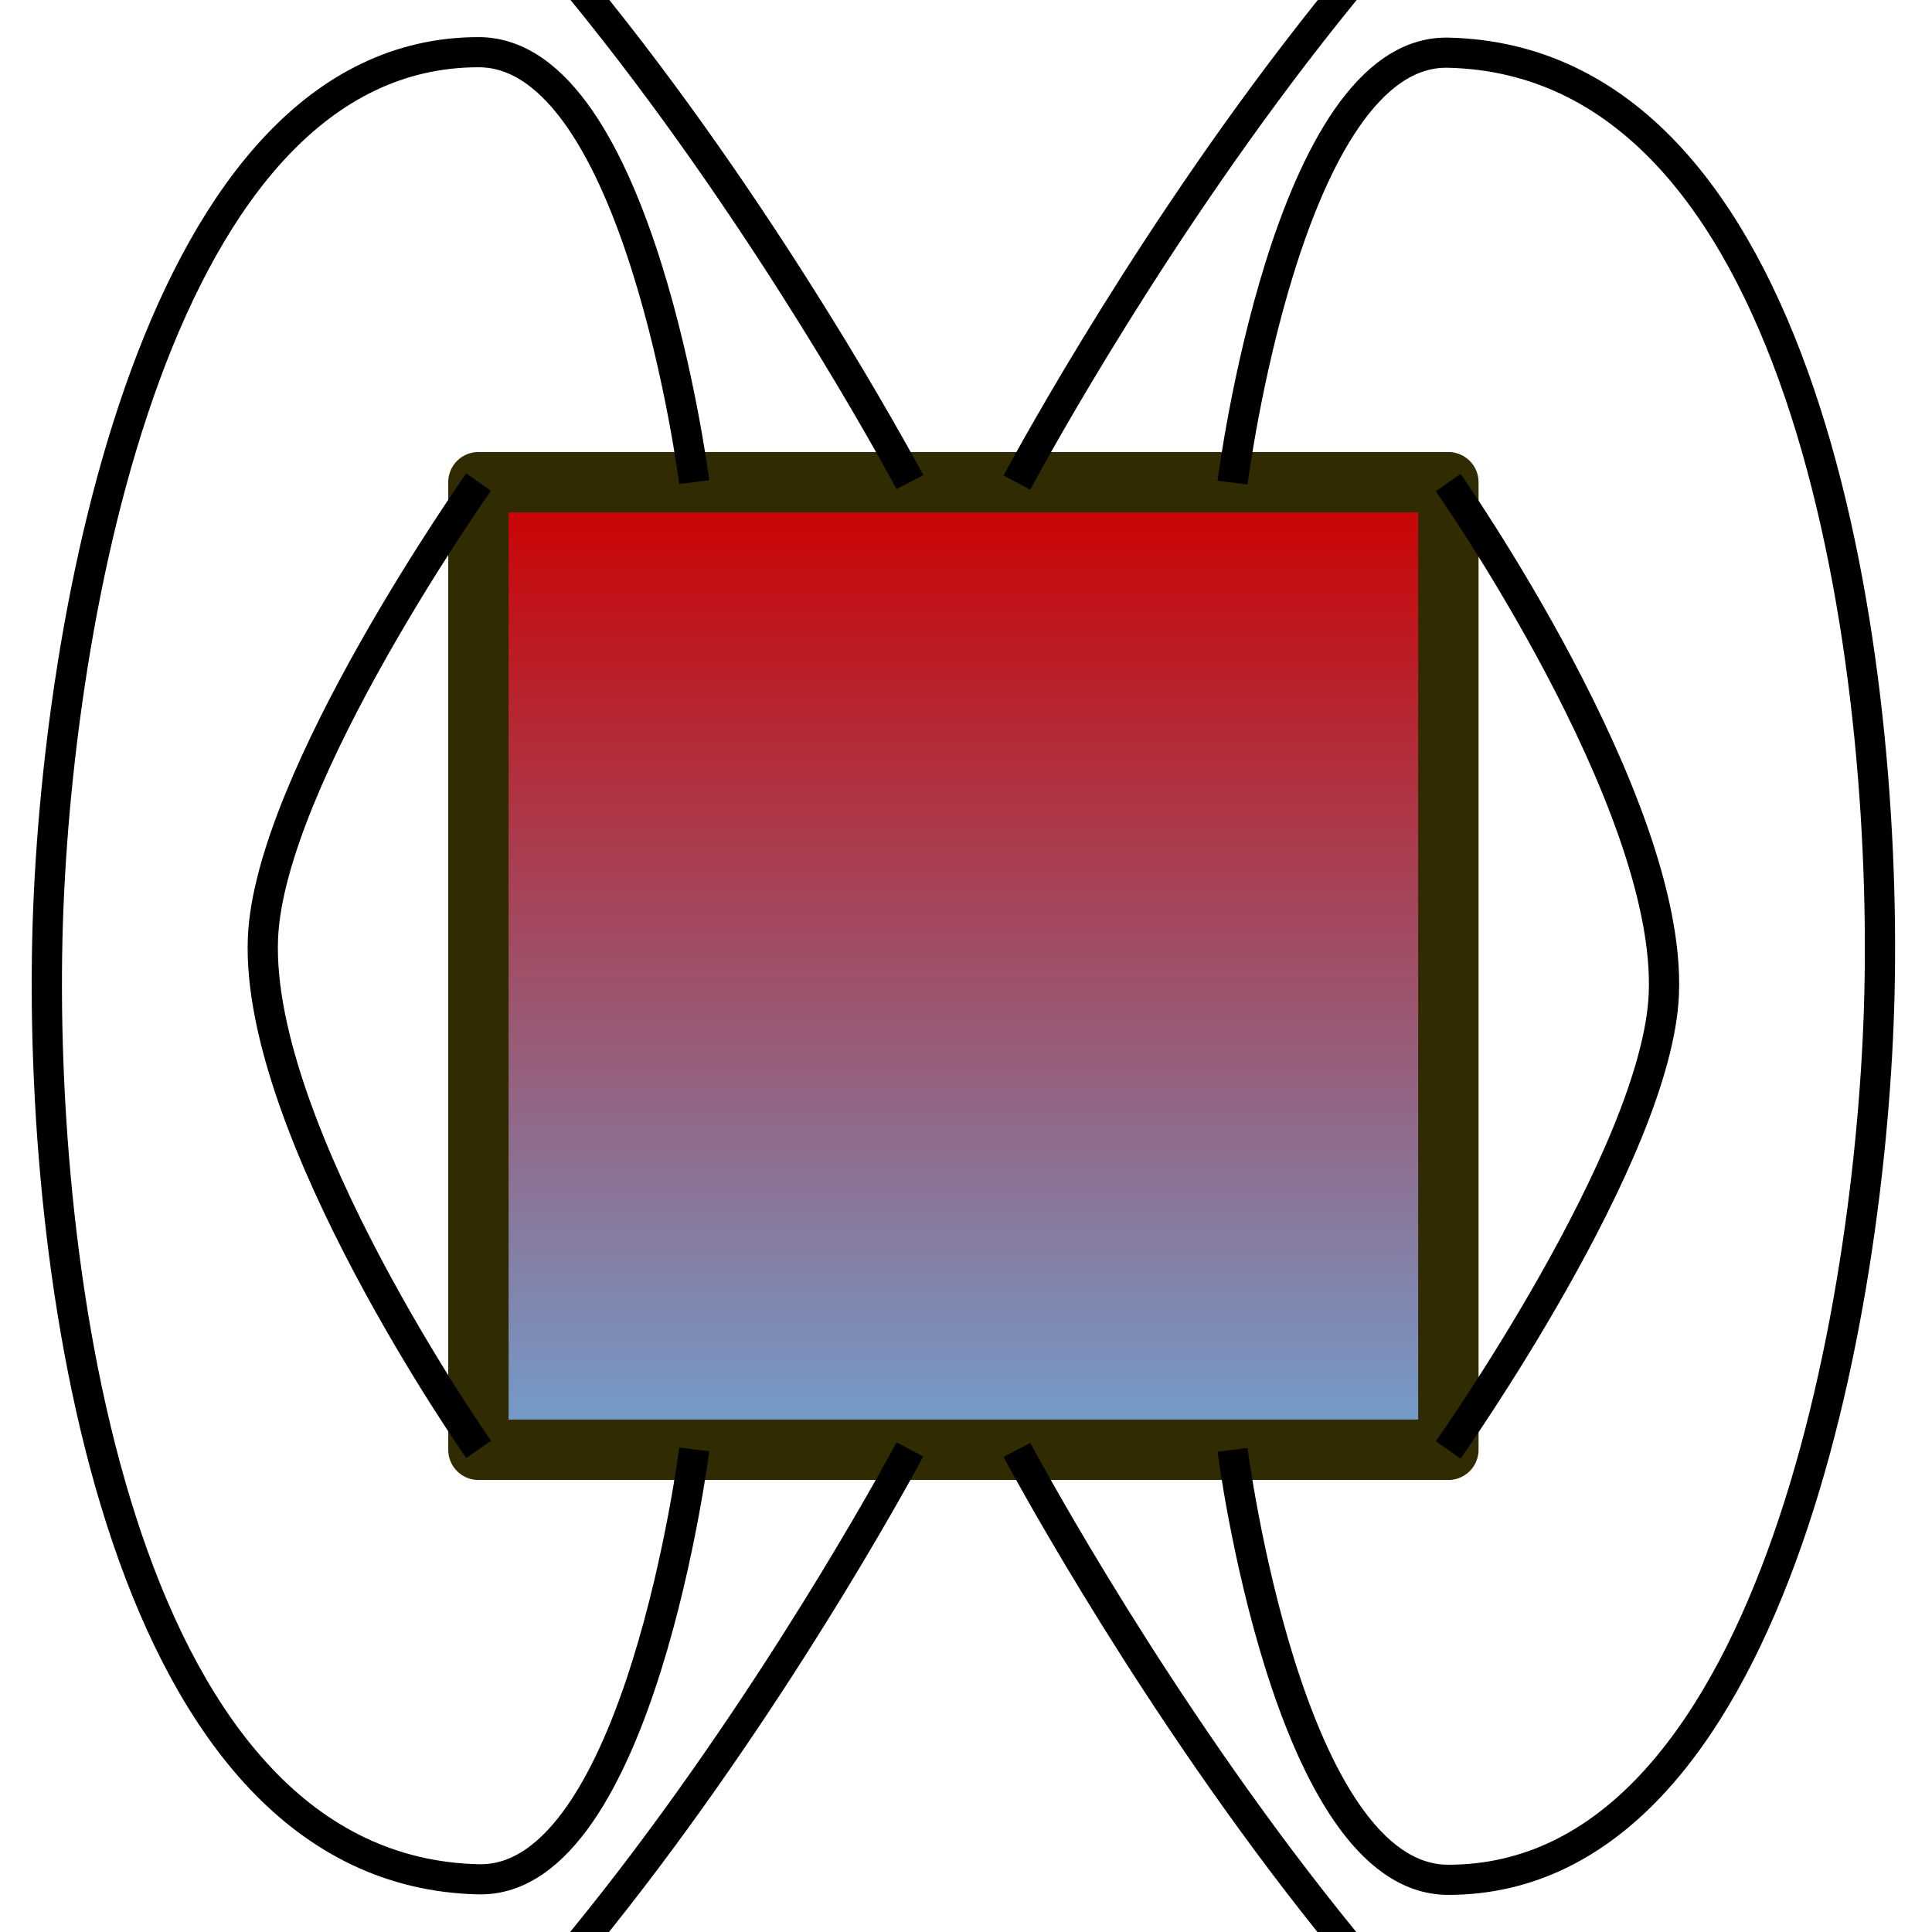 <?xml version="1.0" encoding="UTF-8" standalone="no"?>
<svg version="1.1" id="svg2" height="64" width="64" xmlns:xlink="http://www.w3.org/1999/xlink" xmlns="http://www.w3.org/2000/svg" xmlns:svg="http://www.w3.org/2000/svg" xmlns:rdf="http://www.w3.org/1999/02/22-rdf-syntax-ns#" xmlns:cc="http://creativecommons.org/ns#" xmlns:dc="http://purl.org/dc/elements/1.1/">
  <defs id="defs4">
    <linearGradient id="linearGradient959">
      <stop style="stop-color:#cc0000;stop-opacity:1" offset="0" id="stop957" />
      <stop id="stop955" offset="1" style="stop-color:#729fcf;stop-opacity:1" />
    </linearGradient>
    <linearGradient id="linearGradient940">
      <stop style="stop-color:#000000;stop-opacity:1" offset="0" id="stop936" />
      <stop style="stop-color:#000000;stop-opacity:0" offset="1" id="stop938" />
    </linearGradient>
    <linearGradient id="linearGradient882">
      <stop id="stop876" offset="0" style="stop-color:#73d216;stop-opacity:1" />
      <stop style="stop-color:#729fcf;stop-opacity:1" offset="1" id="stop878" />
    </linearGradient>
    <linearGradient id="linearGradient3802">
      <stop id="stop3804" offset="0" style="stop-color:#2e3436;stop-opacity:1" />
      <stop id="stop3806" offset="1" style="stop-color:#555753;stop-opacity:1" />
    </linearGradient>
    <linearGradient gradientUnits="userSpaceOnUse" y2="42" x2="47" y1="58" x1="49" id="linearGradient3808" xlink:href="#linearGradient3802" />
    <linearGradient id="linearGradient3767">
      <stop style="stop-color:#edd400;stop-opacity:1" offset="0" id="stop3769" />
      <stop style="stop-color:#fce94f;stop-opacity:1" offset="1" id="stop3771" />
    </linearGradient>
    <linearGradient xlink:href="#linearGradient3767" id="linearGradient985" gradientUnits="userSpaceOnUse" gradientTransform="translate(0,-4)" x1="32.567" y1="41.432" x2="5.344" y2="34.639" />
    <linearGradient gradientTransform="translate(-48.763,7.186)" xlink:href="#linearGradient882" id="linearGradient4039" x1="89.61" y1="46.39" x2="91.339" y2="32.542" gradientUnits="userSpaceOnUse" />
    <linearGradient id="linearGradient4033">
      <stop style="stop-color:#73d216;stop-opacity:1" offset="0" id="stop4035" />
      <stop id="stop4041" offset="0.5" style="stop-color:#729fcf;stop-opacity:1" />
      <stop style="stop-color:#cc0000;stop-opacity:1" offset="1" id="stop4037" />
    </linearGradient>
    <linearGradient xlink:href="#linearGradient940" id="linearGradient942" x1="14.475" y1="24.52" x2="32" y2="28.994" gradientUnits="userSpaceOnUse" />
    <linearGradient xlink:href="#linearGradient959" id="linearGradient951" gradientUnits="userSpaceOnUse" x1="14.475" y1="22.893" x2="23.237" y2="26.757" />
    <linearGradient xlink:href="#linearGradient959" id="linearGradient968" gradientUnits="userSpaceOnUse" x1="12.863" y1="12.118" x2="12.863" y2="46.134" gradientTransform="matrix(0.945,0,0,0.942,21.549,4.556)" />
  </defs>
  <path style="fill:url(#linearGradient968);fill-opacity:1;stroke:#302b00;stroke-width:2;stroke-linecap:butt;stroke-linejoin:round;stroke-opacity:1" d="M 47.979,15.974 H 15.848 V 48.026 H 47.979 Z" id="path987" />
  <g id="g1227" transform="matrix(0.945,0,0,0.942,1.568,1.729)" style="stroke-width:1.06">
    <path style="fill:none;stroke:black;stroke-width:1.06px;stroke-linecap:butt;stroke-linejoin:miter;stroke-opacity:1" d="M 30.236,15.118 C 30.236,15.118 14.253,-15.118 0,-15.118 C -14.253,-15.118 -24.782,1.95 -30.236,15.118 C -34.575,25.594 -34.575,38.658 -30.236,49.134 C -24.782,62.302 -14.253,79.37 0,79.37 C 14.253,79.37 30.236,49.134 30.236,49.134" id="path556" />
    <path style="fill:none;stroke:black;stroke-width:1.06px;stroke-linecap:butt;stroke-linejoin:miter;stroke-opacity:1" d="M 22.677,15.118 C 22.677,15.118 20.752,0 15.118,0 C 3.85,0 0.256,19.93 0,31.195 C -0.282,43.6 2.713,63.97 15.118,64.252 C 20.751,64.38 22.677,49.134 22.677,49.134" id="path621" />
    <path style="fill:none;stroke:black;stroke-width:1.06px;stroke-linecap:butt;stroke-linejoin:miter;stroke-opacity:1" d="M 15.118,15.118 C 15.118,15.118 7.793,25.518 7.559,31.147 C 7.277,37.926 15.118,49.134 15.118,49.134" id="path623" />
  </g>
  <g id="g1227-3" transform="matrix(-0.945,0,0,-0.942,62.26,62.271)" style="stroke-width:1.06">
    <path style="fill:none;stroke:black;stroke-width:1.06px;stroke-linecap:butt;stroke-linejoin:miter;stroke-opacity:1" d="M 30.236,15.118 C 30.236,15.118 14.253,-15.118 0,-15.118 C -14.253,-15.118 -24.782,1.95 -30.236,15.118 C -34.575,25.594 -34.575,38.658 -30.236,49.134 C -24.782,62.302 -14.253,79.37 0,79.37 C 14.253,79.37 30.236,49.134 30.236,49.134" id="path556-9" />
    <path style="fill:none;stroke:black;stroke-width:1.06px;stroke-linecap:butt;stroke-linejoin:miter;stroke-opacity:1" d="M 22.677,15.118 C 22.677,15.118 20.752,0 15.118,0 C 3.85,0 0.256,19.93 0,31.195 C -0.282,43.6 2.713,63.97 15.118,64.252 C 20.751,64.38 22.677,49.134 22.677,49.134" id="path621-3" />
    <path style="fill:none;stroke:black;stroke-width:1.06px;stroke-linecap:butt;stroke-linejoin:miter;stroke-opacity:1" d="M 15.118,15.118 C 15.118,15.118 7.793,25.518 7.559,31.147 C 7.277,37.926 15.118,49.134 15.118,49.134" id="path623-3" />
  </g>
</svg>
